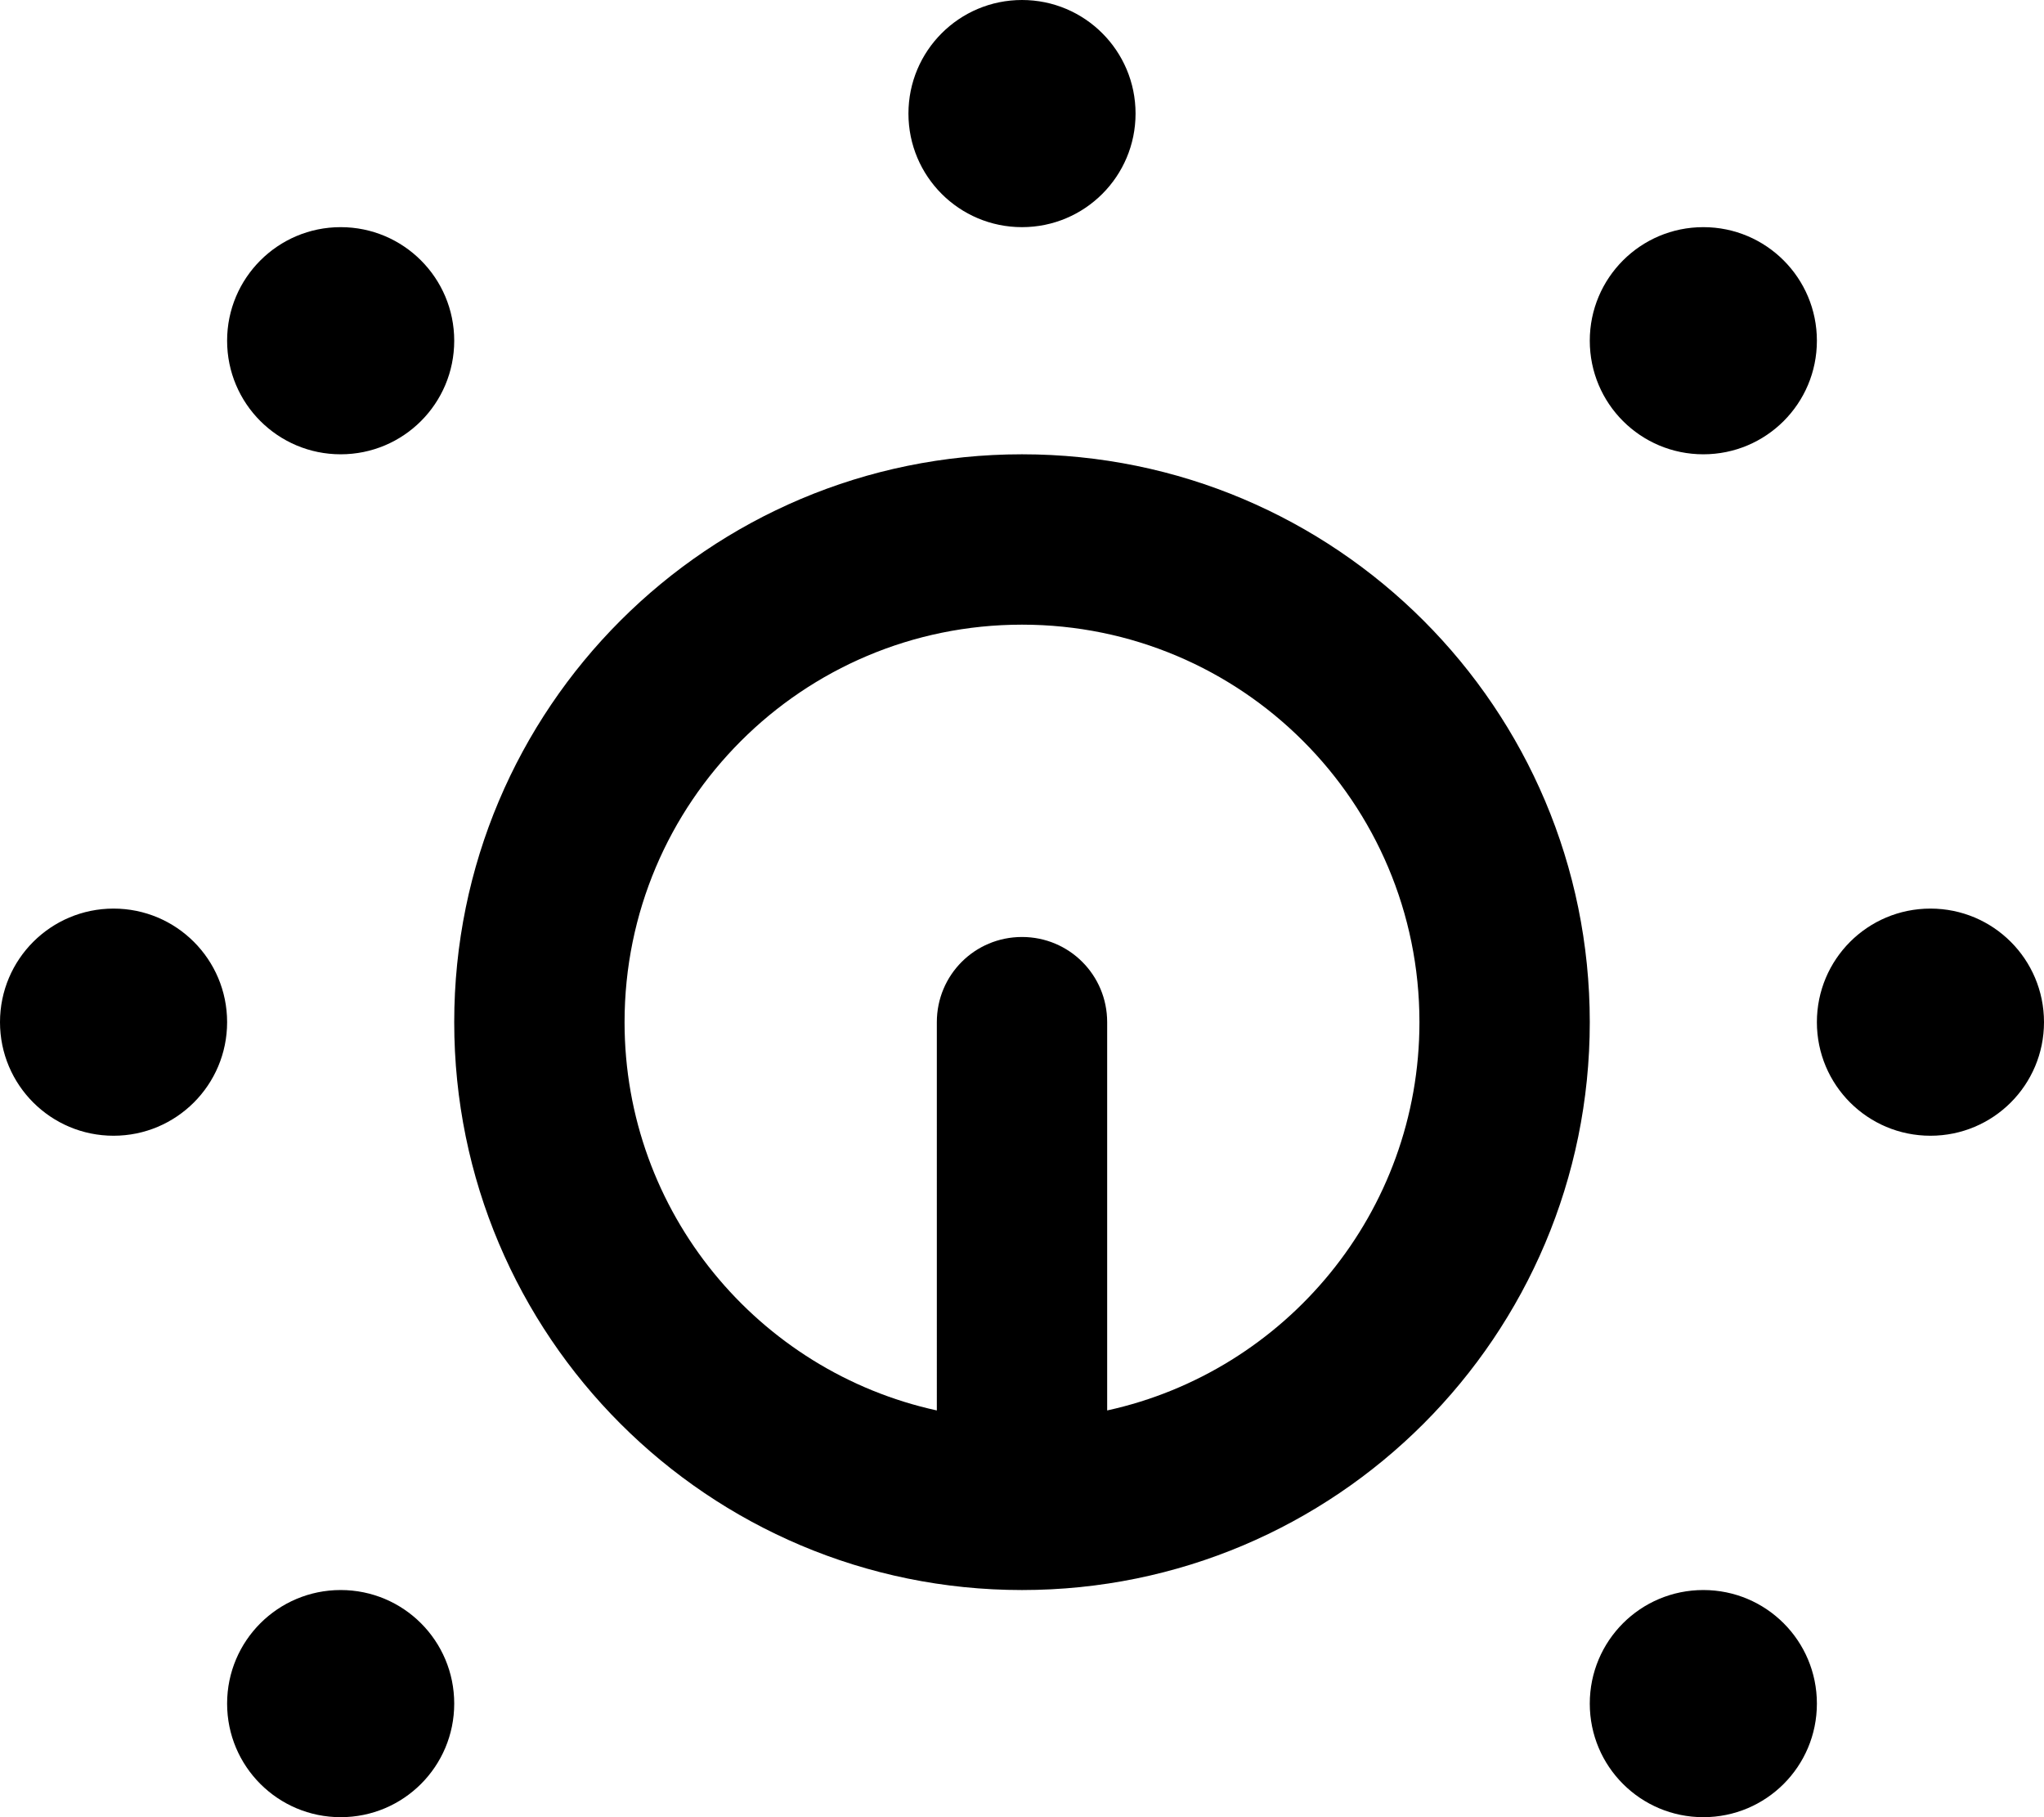 <svg xmlns="http://www.w3.org/2000/svg" viewBox="0 0 576 512"><!--! Font Awesome Pro 6.1.1 by @fontawesome - https://fontawesome.com License - https://fontawesome.com/license (Commercial License) Copyright 2022 Fonticons, Inc.--><path d="M256 32c0-17.67 14.3-32 32-32s32 14.33 32 32-14.3 32-32 32-32-14.33-32-32zM128 288c0-88.4 71.6-160 160-160s160 71.6 160 160-71.6 160-160 160-160-71.6-160-160zm160-24c13.3 0 24 10.7 24 24v109.4c50.3-11 88-55.8 88-109.4 0-61.9-50.1-112-112-112s-112 50.1-112 112c0 53.6 37.7 98.4 88 109.4V288c0-13.3 10.7-24 24-24zm288 24c0 17.7-14.3 32-32 32s-32-14.3-32-32 14.3-32 32-32 32 14.3 32 32zM0 288c0-17.7 14.33-32 32-32s32 14.3 32 32-14.33 32-32 32-32-14.3-32-32zM128 96c0 17.7-14.3 32-32 32-17.67 0-32-14.3-32-32 0-17.67 14.33-32 32-32 17.7 0 32 14.33 32 32zm320 0c0-17.67 14.3-32 32-32s32 14.33 32 32c0 17.7-14.3 32-32 32s-32-14.3-32-32zM128 480c0 17.7-14.3 32-32 32-17.67 0-32-14.3-32-32s14.33-32 32-32c17.7 0 32 14.3 32 32zm320 0c0-17.7 14.3-32 32-32s32 14.3 32 32-14.3 32-32 32-32-14.3-32-32z"/></svg>